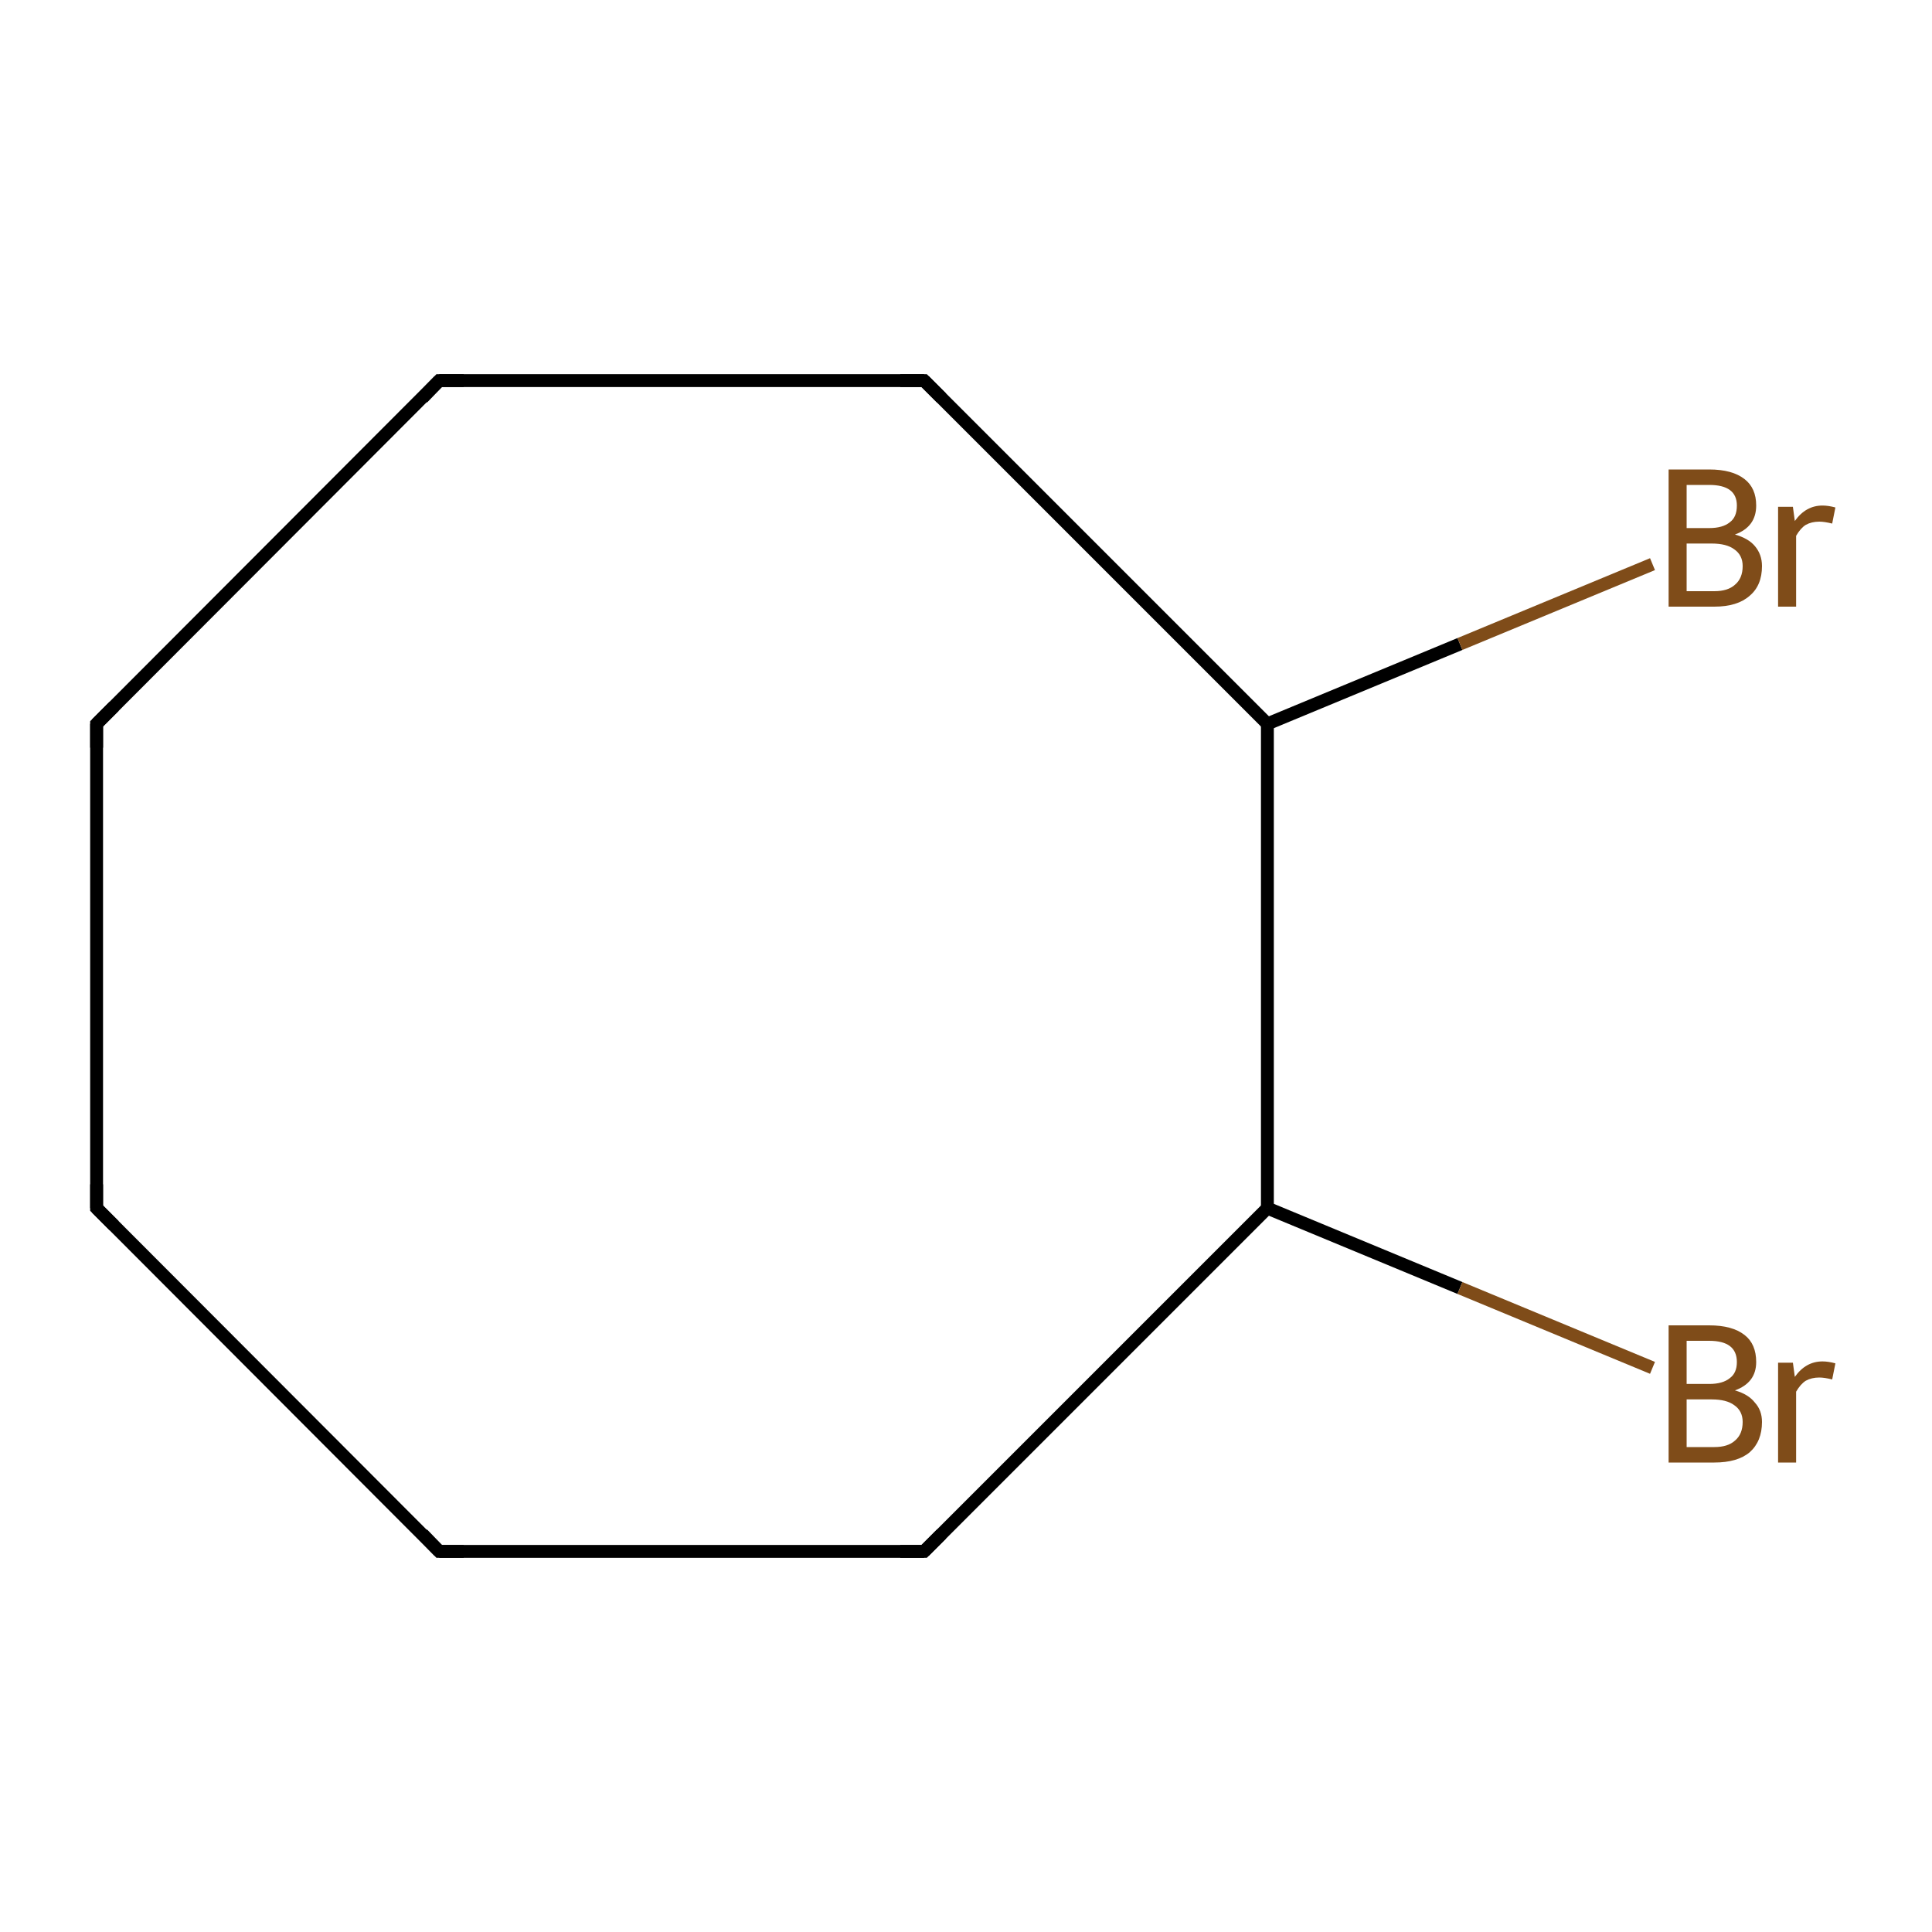 <?xml version='1.0' encoding='iso-8859-1'?>
<svg version='1.1' baseProfile='full'
              xmlns='http://www.w3.org/2000/svg'
                      xmlns:rdkit='http://www.rdkit.org/xml'
                      xmlns:xlink='http://www.w3.org/1999/xlink'
                  xml:space='preserve'
width='300px' height='300px' viewBox='0 0 300 300'>
<!-- END OF HEADER -->
<rect style='opacity:1.0;fill:#FFFFFF;stroke:none' width='300.0' height='300.0' x='0.0' y='0.0'> </rect>
<path class='bond-0 atom-0 atom-1' d='M 15.0,187.6 L 15.0,112.4' style='fill:none;fill-rule:evenodd;stroke:#000000;stroke-width:2.0px;stroke-linecap:butt;stroke-linejoin:miter;stroke-opacity:1' />
<path class='bond-1 atom-1 atom-2' d='M 15.0,112.4 L 68.2,59.1' style='fill:none;fill-rule:evenodd;stroke:#000000;stroke-width:2.0px;stroke-linecap:butt;stroke-linejoin:miter;stroke-opacity:1' />
<path class='bond-2 atom-2 atom-3' d='M 68.2,59.1 L 143.5,59.1' style='fill:none;fill-rule:evenodd;stroke:#000000;stroke-width:2.0px;stroke-linecap:butt;stroke-linejoin:miter;stroke-opacity:1' />
<path class='bond-3 atom-3 atom-4' d='M 143.5,59.1 L 196.8,112.4' style='fill:none;fill-rule:evenodd;stroke:#000000;stroke-width:2.0px;stroke-linecap:butt;stroke-linejoin:miter;stroke-opacity:1' />
<path class='bond-4 atom-4 atom-5' d='M 196.8,112.4 L 196.8,187.6' style='fill:none;fill-rule:evenodd;stroke:#000000;stroke-width:2.0px;stroke-linecap:butt;stroke-linejoin:miter;stroke-opacity:1' />
<path class='bond-5 atom-5 atom-6' d='M 196.8,187.6 L 143.5,240.9' style='fill:none;fill-rule:evenodd;stroke:#000000;stroke-width:2.0px;stroke-linecap:butt;stroke-linejoin:miter;stroke-opacity:1' />
<path class='bond-6 atom-6 atom-7' d='M 143.5,240.9 L 68.2,240.9' style='fill:none;fill-rule:evenodd;stroke:#000000;stroke-width:2.0px;stroke-linecap:butt;stroke-linejoin:miter;stroke-opacity:1' />
<path class='bond-7 atom-5 atom-8' d='M 196.8,187.6 L 226.7,200.0' style='fill:none;fill-rule:evenodd;stroke:#000000;stroke-width:2.0px;stroke-linecap:butt;stroke-linejoin:miter;stroke-opacity:1' />
<path class='bond-7 atom-5 atom-8' d='M 226.7,200.0 L 256.6,212.4' style='fill:none;fill-rule:evenodd;stroke:#7F4C19;stroke-width:2.0px;stroke-linecap:butt;stroke-linejoin:miter;stroke-opacity:1' />
<path class='bond-8 atom-4 atom-9' d='M 196.8,112.4 L 226.7,100.0' style='fill:none;fill-rule:evenodd;stroke:#000000;stroke-width:2.0px;stroke-linecap:butt;stroke-linejoin:miter;stroke-opacity:1' />
<path class='bond-8 atom-4 atom-9' d='M 226.7,100.0 L 256.6,87.6' style='fill:none;fill-rule:evenodd;stroke:#7F4C19;stroke-width:2.0px;stroke-linecap:butt;stroke-linejoin:miter;stroke-opacity:1' />
<path class='bond-9 atom-7 atom-0' d='M 68.2,240.9 L 15.0,187.6' style='fill:none;fill-rule:evenodd;stroke:#000000;stroke-width:2.0px;stroke-linecap:butt;stroke-linejoin:miter;stroke-opacity:1' />
<path d='M 15.0,183.9 L 15.0,187.6 L 17.7,190.3' style='fill:none;stroke:#000000;stroke-width:2.0px;stroke-linecap:butt;stroke-linejoin:miter;stroke-miterlimit:10;stroke-opacity:1;' />
<path d='M 15.0,116.1 L 15.0,112.4 L 17.7,109.7' style='fill:none;stroke:#000000;stroke-width:2.0px;stroke-linecap:butt;stroke-linejoin:miter;stroke-miterlimit:10;stroke-opacity:1;' />
<path d='M 65.6,61.8 L 68.2,59.1 L 72.0,59.1' style='fill:none;stroke:#000000;stroke-width:2.0px;stroke-linecap:butt;stroke-linejoin:miter;stroke-miterlimit:10;stroke-opacity:1;' />
<path d='M 139.8,59.1 L 143.5,59.1 L 146.2,61.8' style='fill:none;stroke:#000000;stroke-width:2.0px;stroke-linecap:butt;stroke-linejoin:miter;stroke-miterlimit:10;stroke-opacity:1;' />
<path d='M 146.2,238.2 L 143.5,240.9 L 139.8,240.9' style='fill:none;stroke:#000000;stroke-width:2.0px;stroke-linecap:butt;stroke-linejoin:miter;stroke-miterlimit:10;stroke-opacity:1;' />
<path d='M 72.0,240.9 L 68.2,240.9 L 65.6,238.2' style='fill:none;stroke:#000000;stroke-width:2.0px;stroke-linecap:butt;stroke-linejoin:miter;stroke-miterlimit:10;stroke-opacity:1;' />
<path class='atom-8' d='M 269.4 215.9
Q 271.5 216.5, 272.5 217.8
Q 273.6 219.0, 273.6 220.8
Q 273.6 223.8, 271.7 225.5
Q 269.8 227.1, 266.2 227.1
L 259.1 227.1
L 259.1 205.8
L 265.4 205.8
Q 269.0 205.8, 270.9 207.3
Q 272.7 208.7, 272.7 211.5
Q 272.7 214.7, 269.4 215.9
M 261.9 208.2
L 261.9 214.9
L 265.4 214.9
Q 267.5 214.9, 268.6 214.0
Q 269.7 213.2, 269.7 211.5
Q 269.7 208.2, 265.4 208.2
L 261.9 208.2
M 266.2 224.7
Q 268.3 224.7, 269.4 223.7
Q 270.6 222.7, 270.6 220.8
Q 270.6 219.1, 269.3 218.2
Q 268.1 217.3, 265.8 217.3
L 261.9 217.3
L 261.9 224.7
L 266.2 224.7
' fill='#7F4C19'/>
<path class='atom-8' d='M 278.4 211.6
L 278.7 213.8
Q 280.4 211.4, 283.0 211.4
Q 283.9 211.4, 285.0 211.7
L 284.5 214.2
Q 283.3 213.9, 282.5 213.9
Q 281.3 213.9, 280.4 214.4
Q 279.6 214.9, 278.9 216.1
L 278.9 227.1
L 276.1 227.1
L 276.1 211.6
L 278.4 211.6
' fill='#7F4C19'/>
<path class='atom-9' d='M 269.4 83.0
Q 271.5 83.6, 272.5 84.8
Q 273.6 86.1, 273.6 87.9
Q 273.6 90.9, 271.7 92.5
Q 269.8 94.2, 266.2 94.2
L 259.1 94.2
L 259.1 72.9
L 265.4 72.9
Q 269.0 72.9, 270.9 74.4
Q 272.7 75.8, 272.7 78.5
Q 272.7 81.8, 269.4 83.0
M 261.9 75.3
L 261.9 82.0
L 265.4 82.0
Q 267.5 82.0, 268.6 81.1
Q 269.7 80.3, 269.7 78.5
Q 269.7 75.3, 265.4 75.3
L 261.9 75.3
M 266.2 91.8
Q 268.3 91.8, 269.4 90.8
Q 270.6 89.8, 270.6 87.9
Q 270.6 86.2, 269.3 85.3
Q 268.1 84.4, 265.8 84.4
L 261.9 84.4
L 261.9 91.8
L 266.2 91.8
' fill='#7F4C19'/>
<path class='atom-9' d='M 278.4 78.7
L 278.7 80.9
Q 280.4 78.5, 283.0 78.5
Q 283.9 78.5, 285.0 78.8
L 284.5 81.3
Q 283.3 81.0, 282.5 81.0
Q 281.3 81.0, 280.4 81.5
Q 279.6 82.0, 278.9 83.2
L 278.9 94.2
L 276.1 94.2
L 276.1 78.7
L 278.4 78.7
' fill='#7F4C19'/>
</svg>
